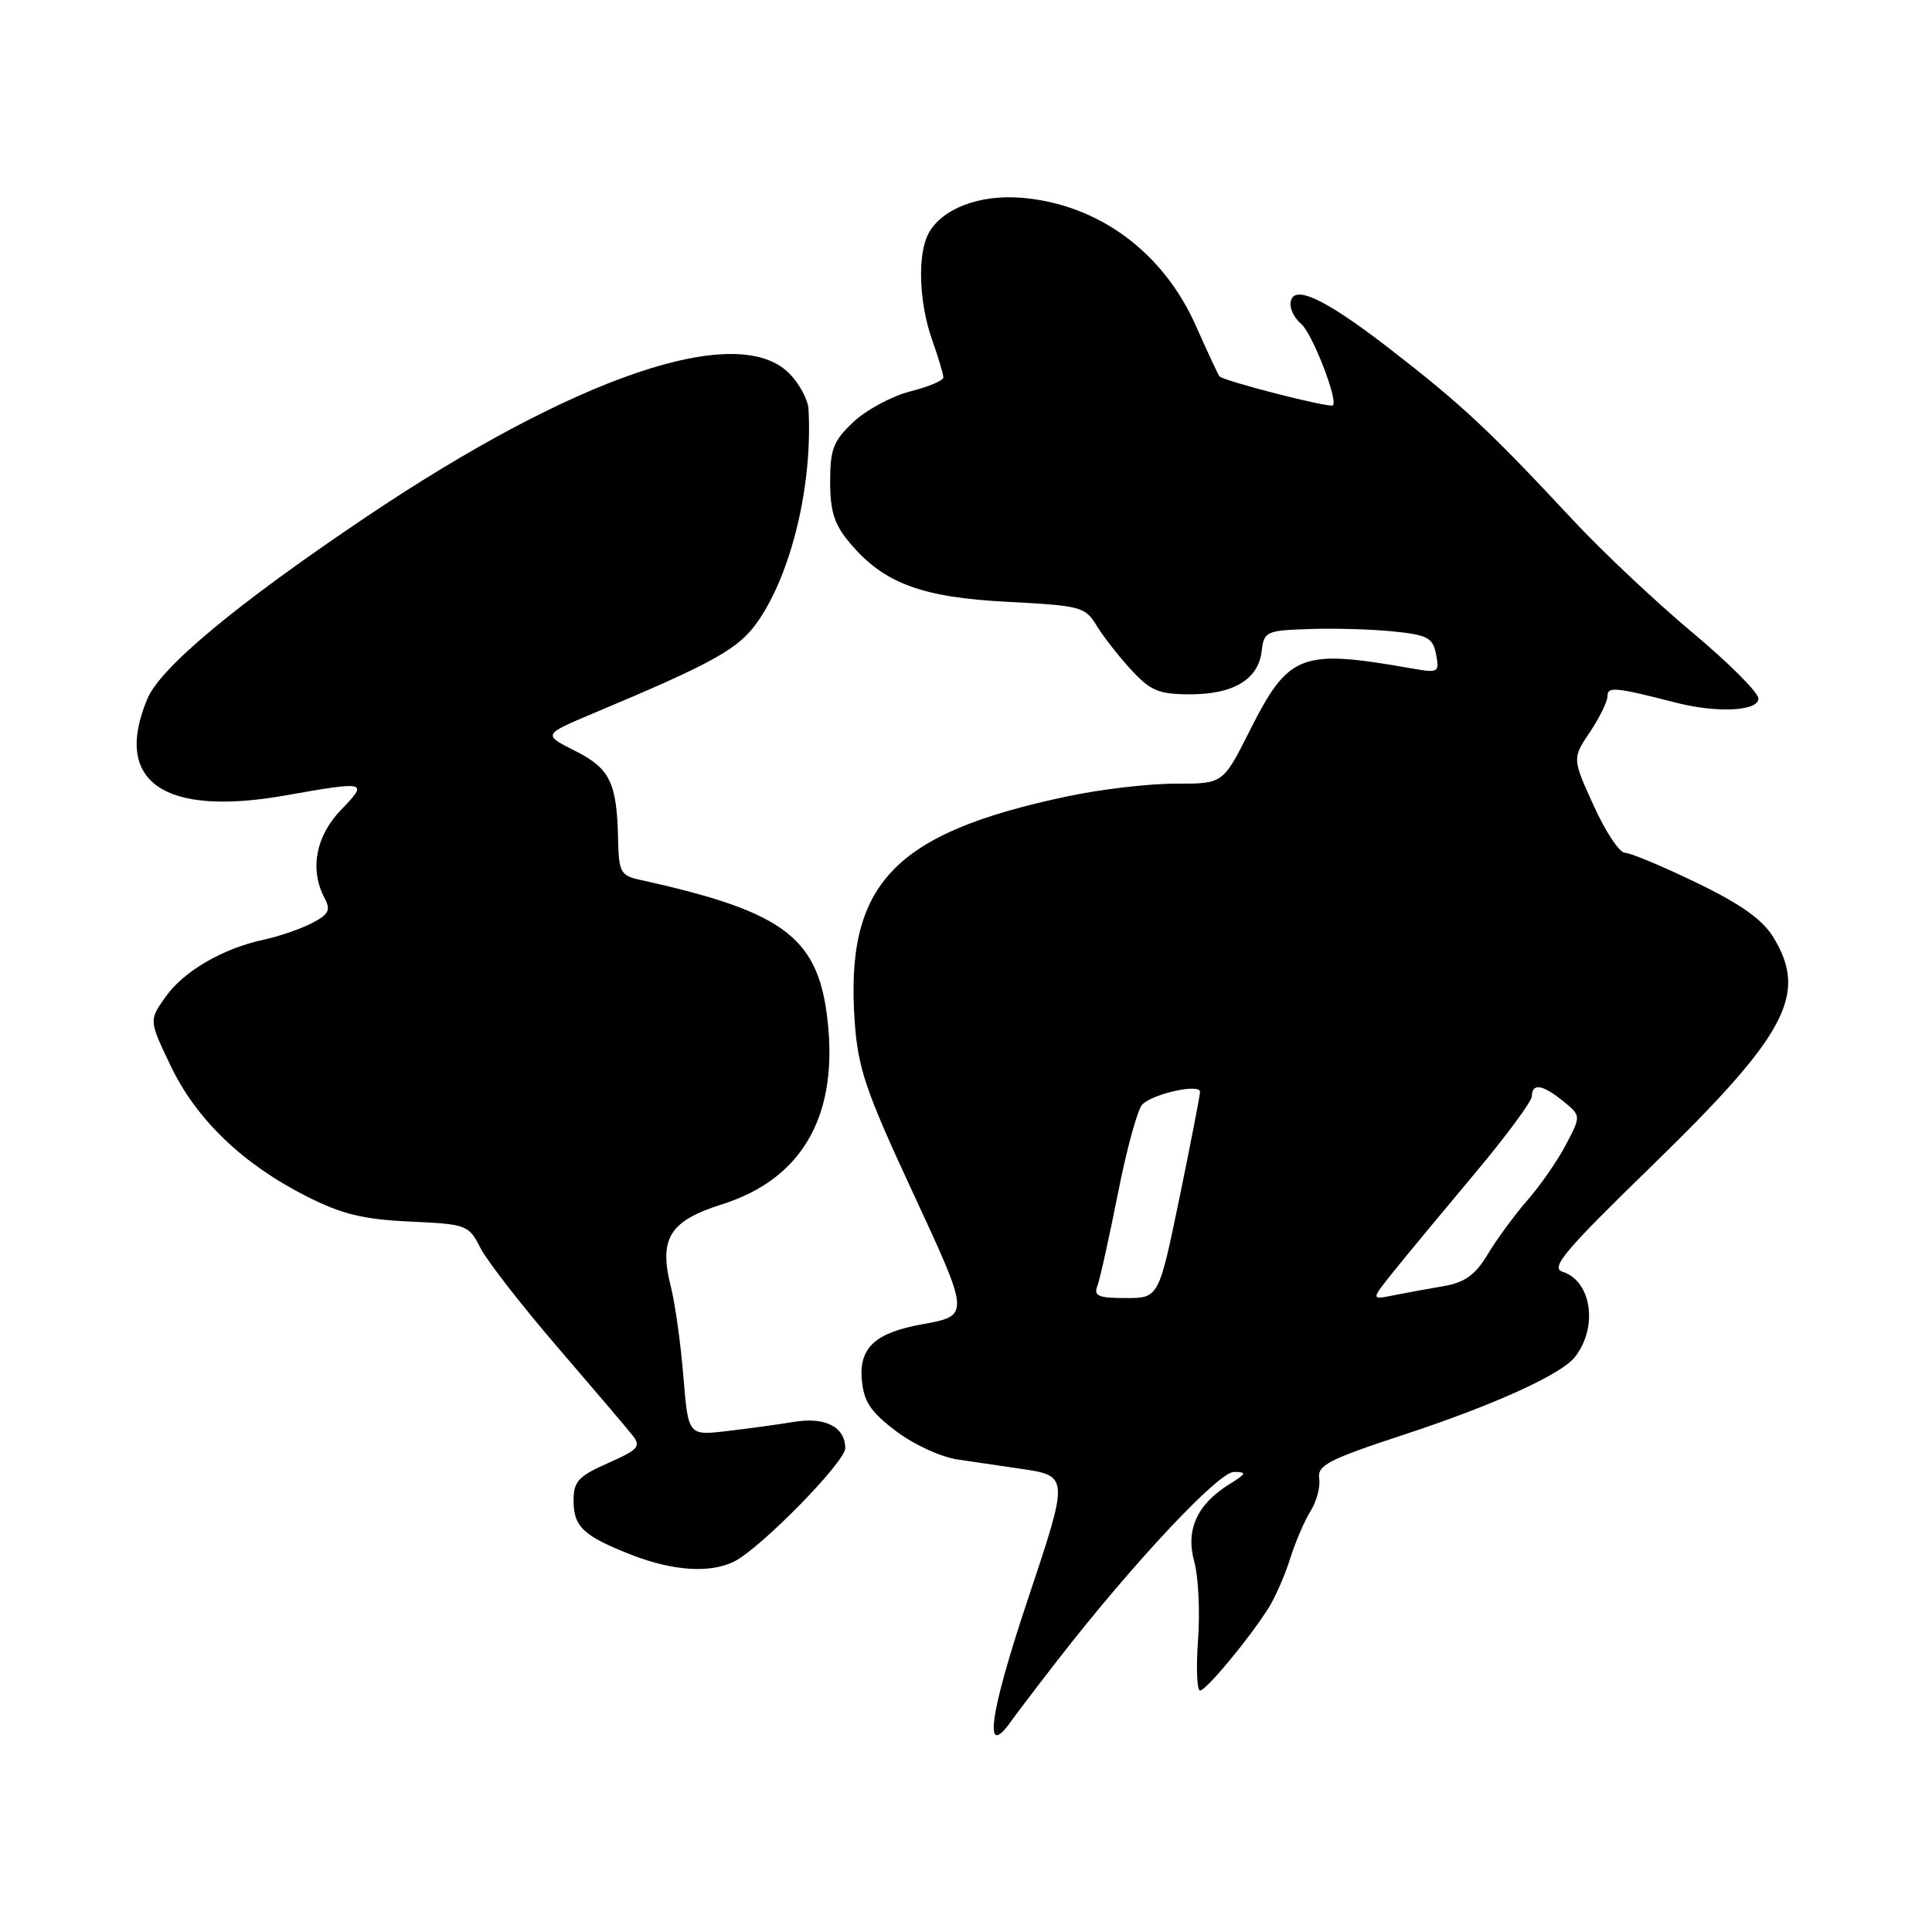 <?xml version="1.0" encoding="UTF-8" standalone="no"?>
<!DOCTYPE svg PUBLIC "-//W3C//DTD SVG 1.1//EN" "http://www.w3.org/Graphics/SVG/1.1/DTD/svg11.dtd" >
<svg xmlns="http://www.w3.org/2000/svg" xmlns:xlink="http://www.w3.org/1999/xlink" version="1.1" viewBox="0 0 256 256">
 <g >
 <path fill="currentColor"
d=" M 140.34 219.72 C 150.27 206.97 161.48 195.03 163.50 195.04 C 165.25 195.05 165.18 195.25 162.89 196.67 C 158.62 199.32 157.08 202.71 158.24 206.90 C 158.79 208.88 159.02 213.54 158.75 217.25 C 158.48 220.96 158.60 224.00 159.01 224.00 C 159.83 224.00 165.64 216.99 168.13 213.00 C 168.99 211.62 170.27 208.70 170.96 206.50 C 171.65 204.30 172.87 201.47 173.67 200.20 C 174.46 198.94 174.97 197.00 174.80 195.90 C 174.54 194.16 176.04 193.38 186.00 190.11 C 197.89 186.20 206.85 182.14 208.67 179.83 C 211.79 175.88 210.91 169.74 207.04 168.51 C 205.40 167.99 207.34 165.70 218.99 154.37 C 236.76 137.08 239.59 131.76 234.99 124.21 C 233.54 121.84 230.70 119.81 224.79 116.96 C 220.29 114.78 216.02 113.00 215.31 113.00 C 214.59 113.00 212.73 110.19 211.17 106.75 C 208.33 100.50 208.33 100.50 210.66 97.02 C 211.95 95.10 213.00 92.96 213.00 92.25 C 213.00 90.94 213.98 91.04 222.00 93.09 C 227.51 94.51 233.00 94.24 233.00 92.56 C 233.00 91.77 229.06 87.83 224.25 83.81 C 219.44 79.79 212.36 73.12 208.51 69.00 C 197.30 56.97 193.70 53.61 183.98 46.09 C 175.16 39.28 171.00 37.45 171.00 40.38 C 171.00 41.14 171.64 42.29 172.43 42.94 C 173.86 44.13 177.32 53.01 176.62 53.71 C 176.23 54.10 162.12 50.49 161.58 49.86 C 161.41 49.66 160.01 46.66 158.47 43.19 C 154.12 33.38 145.56 27.07 135.41 26.21 C 129.80 25.73 124.79 27.65 123.03 30.94 C 121.55 33.71 121.76 40.07 123.50 45.00 C 124.33 47.34 125.00 49.59 125.00 50.01 C 125.00 50.42 123.03 51.26 120.62 51.86 C 118.22 52.47 114.84 54.28 113.12 55.88 C 110.43 58.40 110.00 59.49 110.00 63.82 C 110.00 67.79 110.55 69.51 112.63 71.97 C 117.11 77.30 122.15 79.17 133.56 79.75 C 143.21 80.25 143.81 80.41 145.30 82.89 C 146.17 84.32 148.23 86.96 149.88 88.75 C 152.47 91.55 153.55 92.00 157.72 92.00 C 163.46 92.00 166.75 90.01 167.18 86.26 C 167.49 83.67 167.78 83.54 173.50 83.35 C 176.80 83.23 181.82 83.38 184.65 83.67 C 189.17 84.14 189.87 84.51 190.29 86.71 C 190.74 89.11 190.60 89.19 187.13 88.58 C 172.28 85.97 170.76 86.56 165.53 96.95 C 162.05 103.85 162.05 103.85 155.78 103.84 C 152.32 103.83 145.94 104.57 141.59 105.49 C 118.38 110.36 111.97 117.11 113.25 135.35 C 113.69 141.56 114.69 144.52 120.91 157.92 C 128.59 174.47 128.58 174.31 122.06 175.50 C 115.98 176.61 113.84 178.59 114.19 182.77 C 114.44 185.71 115.32 187.04 118.70 189.61 C 121.07 191.41 124.67 193.07 126.95 193.40 C 129.18 193.73 132.70 194.25 134.77 194.55 C 141.77 195.57 141.75 195.26 136.05 212.36 C 131.10 227.20 130.29 233.23 133.92 228.15 C 134.79 226.94 137.68 223.14 140.34 219.72 Z  M 97.32 206.89 C 100.85 205.09 112.00 193.71 112.00 191.90 C 112.00 189.10 109.36 187.72 105.26 188.40 C 103.19 188.74 99.18 189.29 96.35 189.62 C 91.19 190.23 91.19 190.23 90.55 182.37 C 90.20 178.04 89.45 172.69 88.89 170.48 C 87.27 164.11 88.72 161.77 95.64 159.59 C 106.02 156.32 110.85 148.29 109.75 136.14 C 108.67 124.30 104.31 120.88 84.75 116.57 C 82.24 116.02 81.99 115.54 81.90 111.23 C 81.74 103.68 80.84 101.83 76.18 99.48 C 71.92 97.34 71.92 97.34 78.71 94.48 C 94.83 87.71 97.96 85.95 100.51 82.21 C 104.94 75.74 107.69 64.10 107.13 54.20 C 107.06 52.94 105.90 50.80 104.55 49.45 C 97.67 42.58 76.25 49.86 48.50 68.51 C 31.37 80.03 21.26 88.43 19.52 92.61 C 14.94 103.56 21.64 108.25 37.81 105.40 C 48.65 103.48 48.84 103.53 45.20 107.30 C 41.83 110.77 41.00 115.26 43.02 119.03 C 43.86 120.61 43.56 121.17 41.27 122.35 C 39.75 123.12 36.92 124.09 35.00 124.50 C 29.55 125.66 24.38 128.66 21.95 132.07 C 19.73 135.19 19.73 135.19 22.61 141.22 C 25.99 148.31 32.15 154.23 40.58 158.50 C 45.30 160.89 48.08 161.57 54.28 161.86 C 61.86 162.21 62.10 162.30 63.66 165.36 C 64.54 167.09 69.14 173.00 73.88 178.51 C 78.62 184.02 83.09 189.27 83.81 190.19 C 84.97 191.66 84.58 192.09 80.56 193.87 C 76.64 195.60 76.00 196.30 76.00 198.82 C 76.00 202.31 77.30 203.53 83.69 206.03 C 89.20 208.18 94.16 208.49 97.32 206.89 Z  M 145.41 170.39 C 145.75 169.50 146.97 163.98 148.13 158.14 C 149.28 152.29 150.74 146.98 151.36 146.35 C 152.79 144.91 159.00 143.55 159.01 144.67 C 159.01 145.13 157.78 151.46 156.28 158.75 C 153.54 172.00 153.54 172.00 149.16 172.00 C 145.54 172.00 144.89 171.72 145.41 170.39 Z  M 184.75 168.37 C 186.46 166.24 191.26 160.45 195.41 155.50 C 199.56 150.55 202.97 145.94 202.98 145.25 C 203.01 143.47 204.41 143.70 207.14 145.92 C 209.50 147.85 209.50 147.85 207.50 151.66 C 206.40 153.76 204.12 157.06 202.43 158.99 C 200.74 160.92 198.37 164.14 197.17 166.14 C 195.47 168.96 194.13 169.93 191.24 170.43 C 189.18 170.78 186.18 171.33 184.57 171.65 C 181.64 172.24 181.64 172.24 184.75 168.37 Z "/>
</g>
</svg>